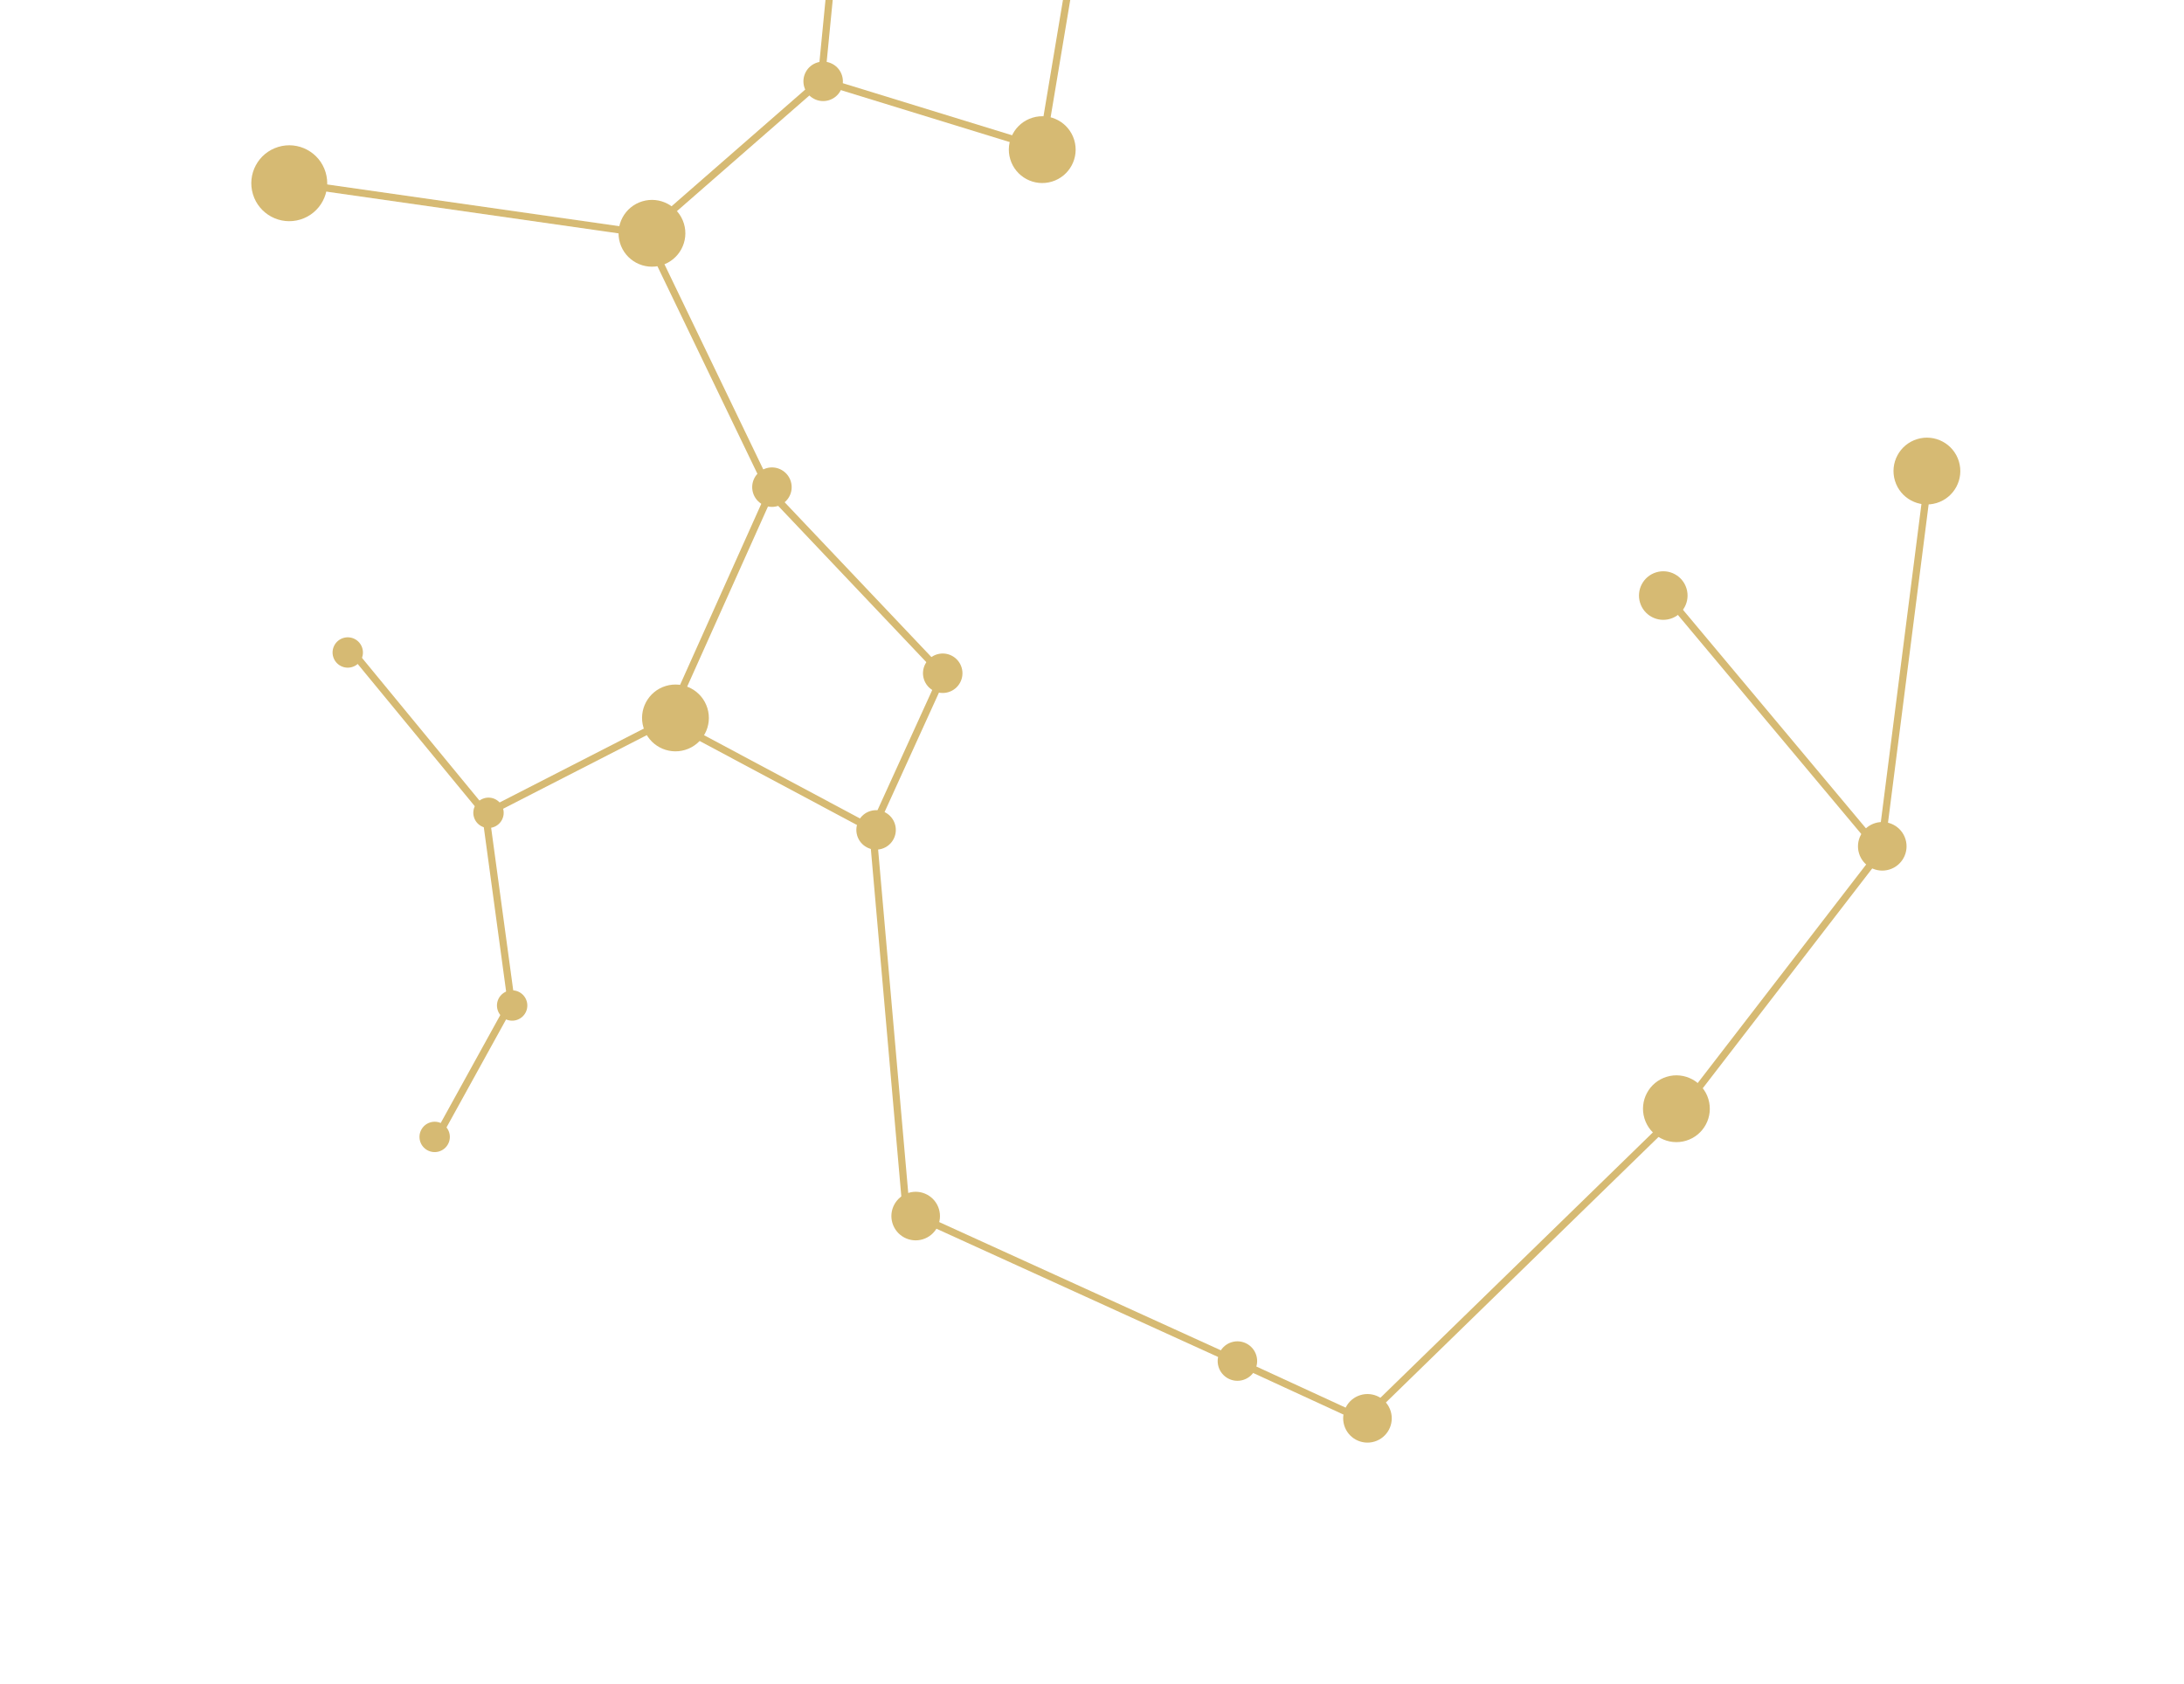 <svg width="607" height="468" viewBox="0 0 607 468" fill="none" xmlns="http://www.w3.org/2000/svg">
<path d="M535.879 133.489L522.701 236.715M522.701 236.715L461.783 163.938M522.701 236.715L467.662 308.119L378.849 394.635L346.546 379.754L251.864 336.638L242.561 230.541M242.561 230.541L262.134 187.551L214.105 136.877M242.561 230.541L185.712 200.185M214.105 136.877L185.712 200.185M214.105 136.877L179.46 64.938M185.712 200.185L134.961 226.188M134.961 226.188L97.215 180.328M134.961 226.188L142.096 278.703L121.052 316.848M179.46 64.938L81.728 50.972M179.46 64.938L228.254 22.331M228.254 22.331L289.549 41.193L300.04 -21.528M228.254 22.331L235.433 -51.29L170.509 -114.03" stroke="#D6BA73" stroke-width="2" stroke-linejoin="round"/>
<circle cx="535.547" cy="130.944" r="9.283" transform="rotate(-106.9 535.547 130.944)" fill="#D6BA73"/>
<circle cx="187.731" cy="199.572" r="9.283" transform="rotate(-106.9 187.731 199.572)" fill="#D6BA73"/>
<circle cx="465.925" cy="308.206" r="9.283" transform="rotate(-106.9 465.925 308.206)" fill="#D6BA73"/>
<circle cx="181.198" cy="64.851" r="9.283" transform="rotate(-106.9 181.198 64.851)" fill="#D6BA73"/>
<circle cx="289.672" cy="41.597" r="9.283" transform="rotate(-106.9 289.672 41.597)" fill="#D6BA73"/>
<circle cx="80.394" cy="50.937" r="10.549" transform="rotate(-106.9 80.394 50.937)" fill="#D6BA73"/>
<circle cx="462.274" cy="165.553" r="6.751" transform="rotate(-106.9 462.274 165.553)" fill="#D6BA73"/>
<circle cx="380.06" cy="394.267" r="6.751" transform="rotate(-106.9 380.06 394.267)" fill="#D6BA73"/>
<circle cx="254.496" cy="338.043" r="6.751" transform="rotate(-106.9 254.496 338.043)" fill="#D6BA73"/>
<circle cx="343.914" cy="378.348" r="5.485" transform="rotate(-106.9 343.914 378.348)" fill="#D6BA73"/>
<circle cx="243.492" cy="230.699" r="5.485" transform="rotate(-106.9 243.492 230.699)" fill="#D6BA73"/>
<circle cx="262.011" cy="187.148" r="5.485" transform="rotate(-106.9 262.011 187.148)" fill="#D6BA73"/>
<circle cx="135.769" cy="225.943" r="4.219" transform="rotate(-106.9 135.769 225.943)" fill="#D6BA73"/>
<circle cx="142.341" cy="279.51" r="4.219" transform="rotate(-106.9 142.341 279.51)" fill="#D6BA73"/>
<circle cx="120.807" cy="316.04" r="4.219" transform="rotate(-106.9 120.807 316.04)" fill="#D6BA73"/>
<circle cx="96.653" cy="181.38" r="4.219" transform="rotate(-106.9 96.653 181.38)" fill="#D6BA73"/>
<circle cx="214.544" cy="135.42" r="5.485" transform="rotate(-106.9 214.544 135.42)" fill="#D6BA73"/>
<circle cx="228.78" cy="22.612" r="5.485" transform="rotate(-106.9 228.78 22.612)" fill="#D6BA73"/>
<circle cx="523.14" cy="235.258" r="6.751" transform="rotate(-106.9 523.14 235.258)" fill="#D6BA73"/>
</svg>
